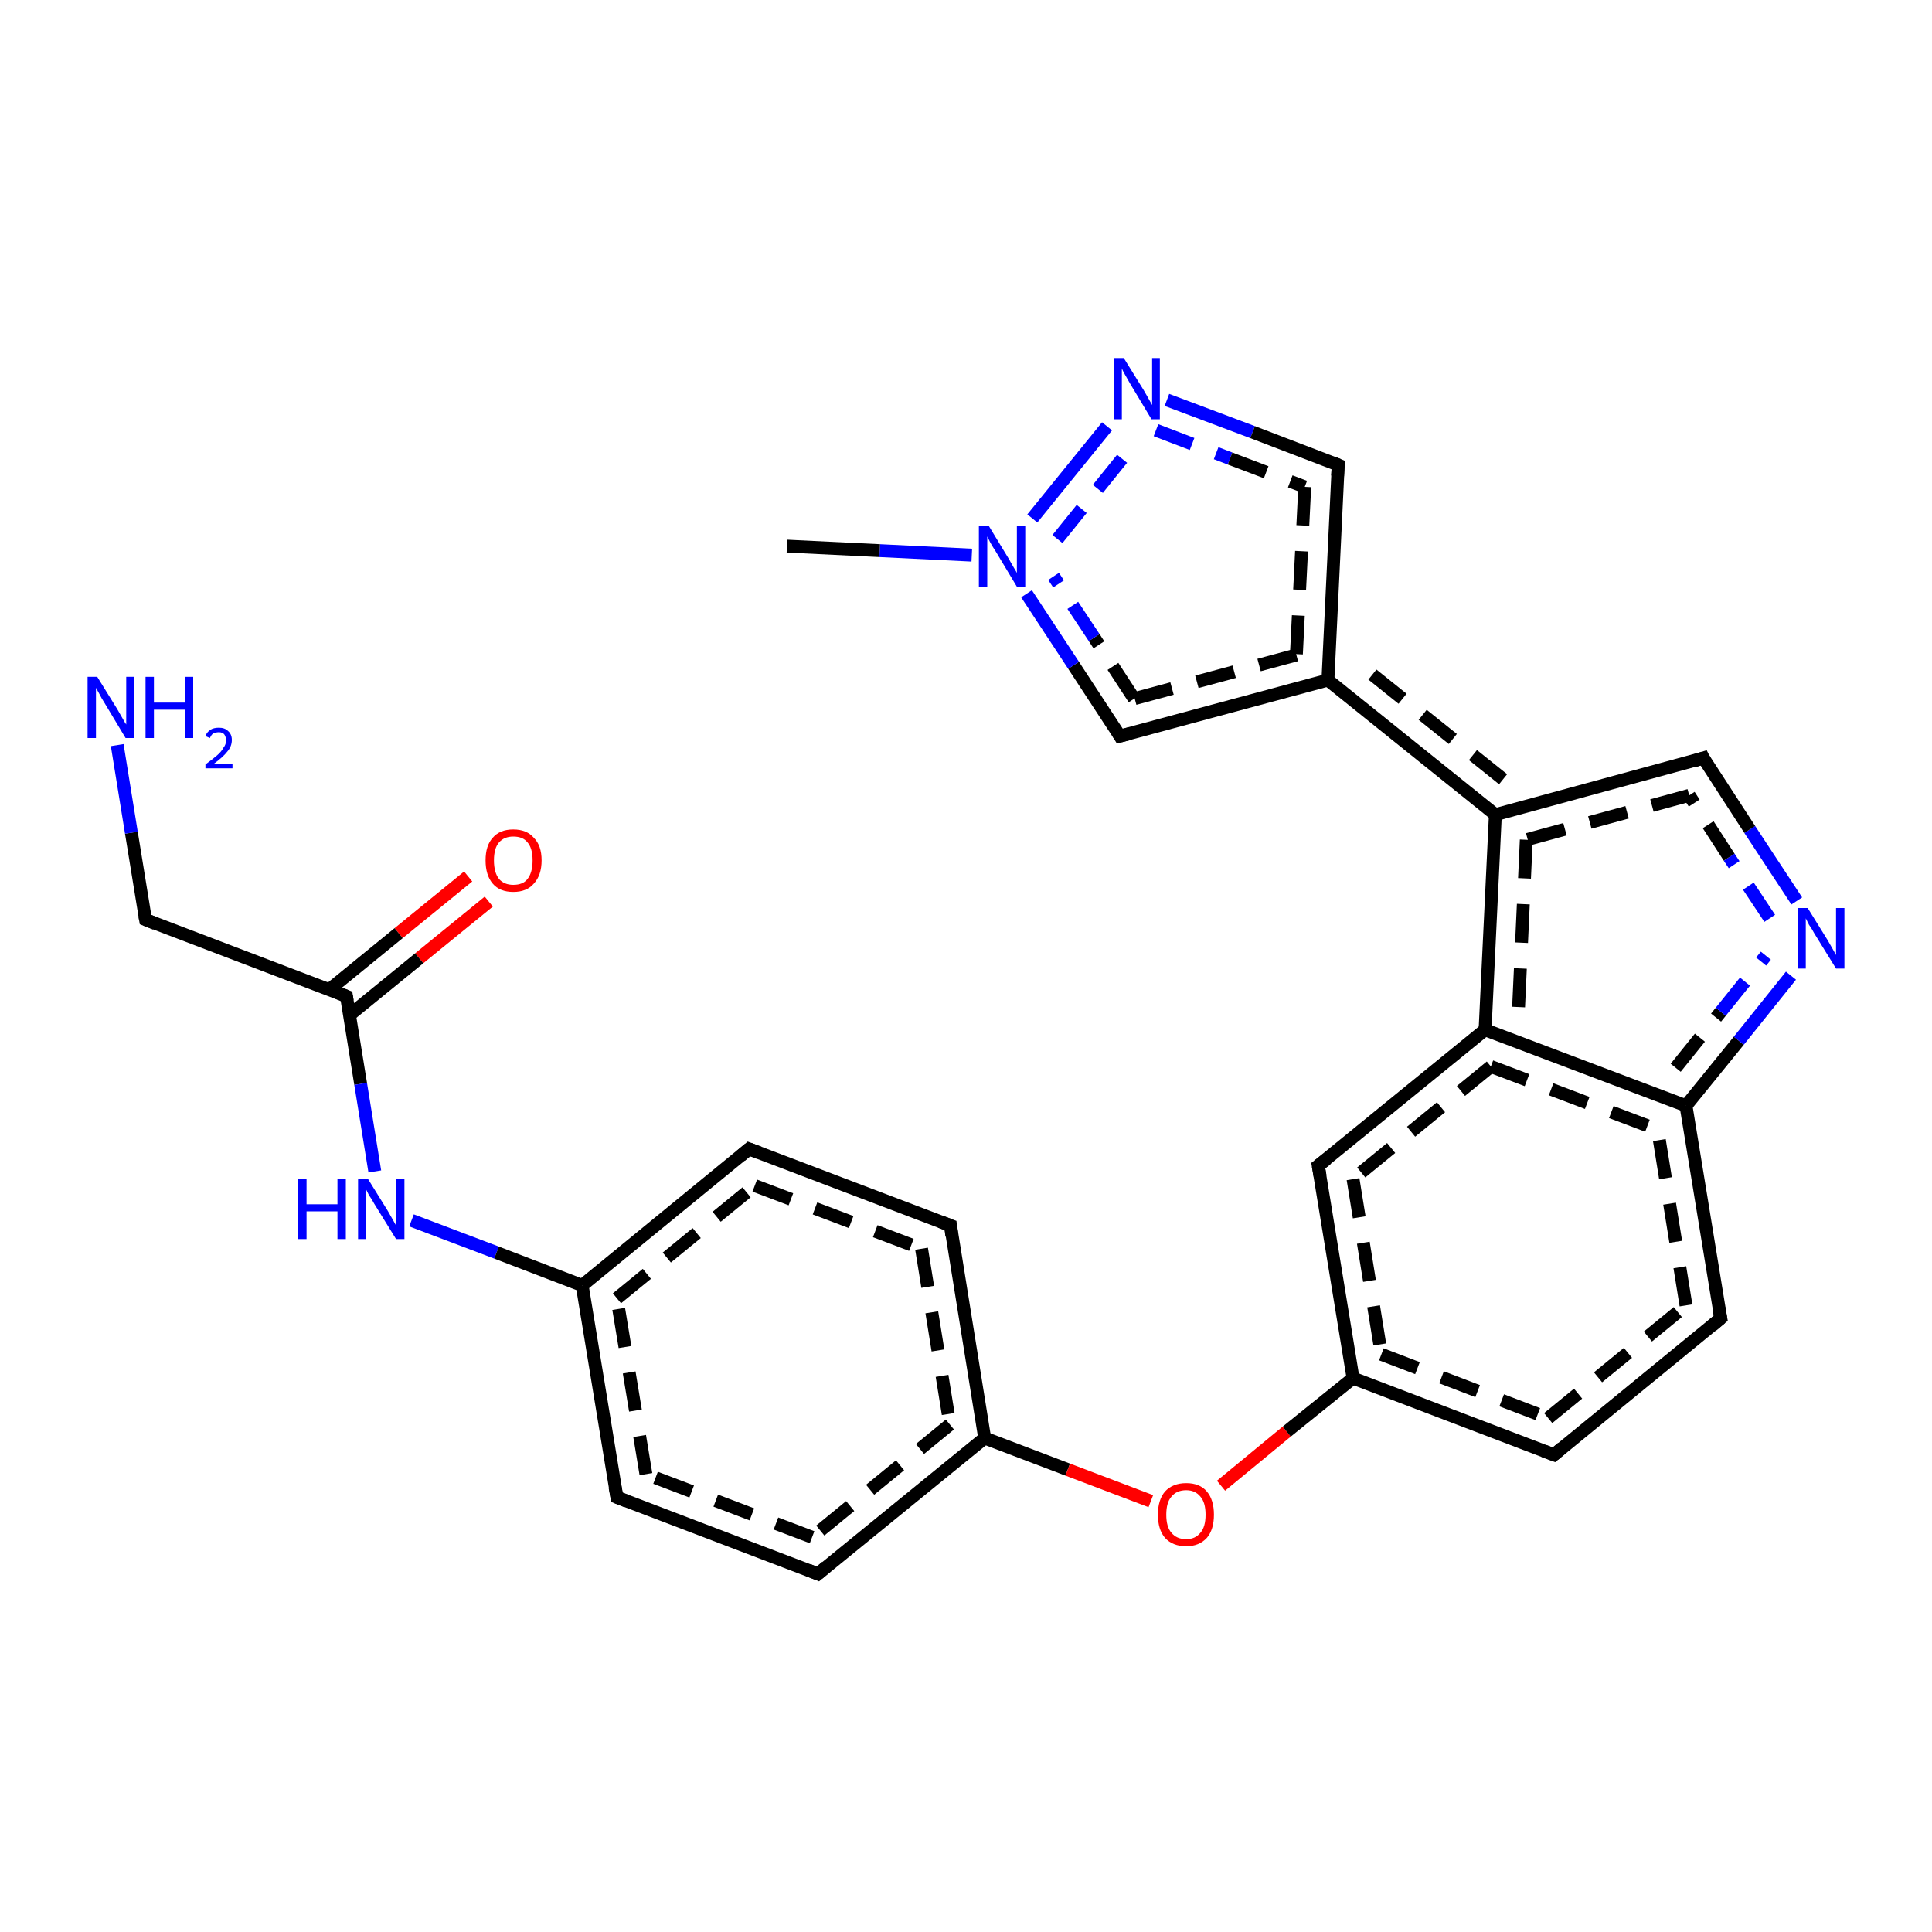 <?xml version='1.0' encoding='iso-8859-1'?>
<svg version='1.1' baseProfile='full'
              xmlns='http://www.w3.org/2000/svg'
                      xmlns:rdkit='http://www.rdkit.org/xml'
                      xmlns:xlink='http://www.w3.org/1999/xlink'
                  xml:space='preserve'
width='300px' height='300px' viewBox='0 0 300 300'>
<!-- END OF HEADER -->
<rect style='opacity:1.0;fill:#FFFFFF;stroke:none' width='300.0' height='300.0' x='0.0' y='0.0'> </rect>
<path class='bond-0 atom-0 atom-1' d='M 75.9,140.0 L 65.1,148.8' style='fill:none;fill-rule:evenodd;stroke:#FF0000;stroke-width:2.0px;stroke-linecap:butt;stroke-linejoin:miter;stroke-opacity:1' />
<path class='bond-0 atom-0 atom-1' d='M 65.1,148.8 L 54.3,157.6' style='fill:none;fill-rule:evenodd;stroke:#000000;stroke-width:2.0px;stroke-linecap:butt;stroke-linejoin:miter;stroke-opacity:1' />
<path class='bond-0 atom-0 atom-1' d='M 72.7,136.1 L 61.9,144.9' style='fill:none;fill-rule:evenodd;stroke:#FF0000;stroke-width:2.0px;stroke-linecap:butt;stroke-linejoin:miter;stroke-opacity:1' />
<path class='bond-0 atom-0 atom-1' d='M 61.9,144.9 L 51.1,153.7' style='fill:none;fill-rule:evenodd;stroke:#000000;stroke-width:2.0px;stroke-linecap:butt;stroke-linejoin:miter;stroke-opacity:1' />
<path class='bond-1 atom-1 atom-2' d='M 53.8,154.7 L 56.0,168.3' style='fill:none;fill-rule:evenodd;stroke:#000000;stroke-width:2.0px;stroke-linecap:butt;stroke-linejoin:miter;stroke-opacity:1' />
<path class='bond-1 atom-1 atom-2' d='M 56.0,168.3 L 58.2,181.9' style='fill:none;fill-rule:evenodd;stroke:#0000FF;stroke-width:2.0px;stroke-linecap:butt;stroke-linejoin:miter;stroke-opacity:1' />
<path class='bond-2 atom-2 atom-3' d='M 63.9,189.5 L 77.1,194.5' style='fill:none;fill-rule:evenodd;stroke:#0000FF;stroke-width:2.0px;stroke-linecap:butt;stroke-linejoin:miter;stroke-opacity:1' />
<path class='bond-2 atom-2 atom-3' d='M 77.1,194.5 L 90.4,199.6' style='fill:none;fill-rule:evenodd;stroke:#000000;stroke-width:2.0px;stroke-linecap:butt;stroke-linejoin:miter;stroke-opacity:1' />
<path class='bond-3 atom-3 atom-4' d='M 90.4,199.6 L 116.3,178.4' style='fill:none;fill-rule:evenodd;stroke:#000000;stroke-width:2.0px;stroke-linecap:butt;stroke-linejoin:miter;stroke-opacity:1' />
<path class='bond-3 atom-3 atom-4' d='M 95.8,201.6 L 117.2,184.1' style='fill:none;fill-rule:evenodd;stroke:#000000;stroke-width:2.0px;stroke-linecap:butt;stroke-linejoin:miter;stroke-opacity:1;stroke-dasharray:6,4' />
<path class='bond-4 atom-4 atom-5' d='M 116.3,178.4 L 147.6,190.3' style='fill:none;fill-rule:evenodd;stroke:#000000;stroke-width:2.0px;stroke-linecap:butt;stroke-linejoin:miter;stroke-opacity:1' />
<path class='bond-4 atom-4 atom-5' d='M 117.2,184.1 L 143.1,193.9' style='fill:none;fill-rule:evenodd;stroke:#000000;stroke-width:2.0px;stroke-linecap:butt;stroke-linejoin:miter;stroke-opacity:1;stroke-dasharray:6,4' />
<path class='bond-5 atom-5 atom-6' d='M 147.6,190.3 L 152.9,223.3' style='fill:none;fill-rule:evenodd;stroke:#000000;stroke-width:2.0px;stroke-linecap:butt;stroke-linejoin:miter;stroke-opacity:1' />
<path class='bond-5 atom-5 atom-6' d='M 143.1,193.9 L 147.5,221.2' style='fill:none;fill-rule:evenodd;stroke:#000000;stroke-width:2.0px;stroke-linecap:butt;stroke-linejoin:miter;stroke-opacity:1;stroke-dasharray:6,4' />
<path class='bond-6 atom-6 atom-7' d='M 152.9,223.3 L 165.8,228.2' style='fill:none;fill-rule:evenodd;stroke:#000000;stroke-width:2.0px;stroke-linecap:butt;stroke-linejoin:miter;stroke-opacity:1' />
<path class='bond-6 atom-6 atom-7' d='M 165.8,228.2 L 178.7,233.1' style='fill:none;fill-rule:evenodd;stroke:#FF0000;stroke-width:2.0px;stroke-linecap:butt;stroke-linejoin:miter;stroke-opacity:1' />
<path class='bond-7 atom-7 atom-8' d='M 189.6,230.7 L 199.8,222.3' style='fill:none;fill-rule:evenodd;stroke:#FF0000;stroke-width:2.0px;stroke-linecap:butt;stroke-linejoin:miter;stroke-opacity:1' />
<path class='bond-7 atom-7 atom-8' d='M 199.8,222.3 L 210.1,214.0' style='fill:none;fill-rule:evenodd;stroke:#000000;stroke-width:2.0px;stroke-linecap:butt;stroke-linejoin:miter;stroke-opacity:1' />
<path class='bond-8 atom-8 atom-9' d='M 210.1,214.0 L 241.3,225.9' style='fill:none;fill-rule:evenodd;stroke:#000000;stroke-width:2.0px;stroke-linecap:butt;stroke-linejoin:miter;stroke-opacity:1' />
<path class='bond-8 atom-8 atom-9' d='M 214.5,210.3 L 240.4,220.2' style='fill:none;fill-rule:evenodd;stroke:#000000;stroke-width:2.0px;stroke-linecap:butt;stroke-linejoin:miter;stroke-opacity:1;stroke-dasharray:6,4' />
<path class='bond-9 atom-9 atom-10' d='M 241.3,225.9 L 267.2,204.7' style='fill:none;fill-rule:evenodd;stroke:#000000;stroke-width:2.0px;stroke-linecap:butt;stroke-linejoin:miter;stroke-opacity:1' />
<path class='bond-9 atom-9 atom-10' d='M 240.4,220.2 L 261.8,202.7' style='fill:none;fill-rule:evenodd;stroke:#000000;stroke-width:2.0px;stroke-linecap:butt;stroke-linejoin:miter;stroke-opacity:1;stroke-dasharray:6,4' />
<path class='bond-10 atom-10 atom-11' d='M 267.2,204.7 L 261.8,171.7' style='fill:none;fill-rule:evenodd;stroke:#000000;stroke-width:2.0px;stroke-linecap:butt;stroke-linejoin:miter;stroke-opacity:1' />
<path class='bond-10 atom-10 atom-11' d='M 261.8,202.7 L 257.4,175.4' style='fill:none;fill-rule:evenodd;stroke:#000000;stroke-width:2.0px;stroke-linecap:butt;stroke-linejoin:miter;stroke-opacity:1;stroke-dasharray:6,4' />
<path class='bond-11 atom-11 atom-12' d='M 261.8,171.7 L 270.0,161.6' style='fill:none;fill-rule:evenodd;stroke:#000000;stroke-width:2.0px;stroke-linecap:butt;stroke-linejoin:miter;stroke-opacity:1' />
<path class='bond-11 atom-11 atom-12' d='M 270.0,161.6 L 278.1,151.5' style='fill:none;fill-rule:evenodd;stroke:#0000FF;stroke-width:2.0px;stroke-linecap:butt;stroke-linejoin:miter;stroke-opacity:1' />
<path class='bond-11 atom-11 atom-12' d='M 260.2,165.8 L 267.2,157.1' style='fill:none;fill-rule:evenodd;stroke:#000000;stroke-width:2.0px;stroke-linecap:butt;stroke-linejoin:miter;stroke-opacity:1;stroke-dasharray:6,4' />
<path class='bond-11 atom-11 atom-12' d='M 267.2,157.1 L 274.2,148.4' style='fill:none;fill-rule:evenodd;stroke:#0000FF;stroke-width:2.0px;stroke-linecap:butt;stroke-linejoin:miter;stroke-opacity:1;stroke-dasharray:6,4' />
<path class='bond-12 atom-12 atom-13' d='M 279.0,139.9 L 271.7,128.8' style='fill:none;fill-rule:evenodd;stroke:#0000FF;stroke-width:2.0px;stroke-linecap:butt;stroke-linejoin:miter;stroke-opacity:1' />
<path class='bond-12 atom-12 atom-13' d='M 271.7,128.8 L 264.5,117.7' style='fill:none;fill-rule:evenodd;stroke:#000000;stroke-width:2.0px;stroke-linecap:butt;stroke-linejoin:miter;stroke-opacity:1' />
<path class='bond-12 atom-12 atom-13' d='M 274.8,142.6 L 268.5,133.1' style='fill:none;fill-rule:evenodd;stroke:#0000FF;stroke-width:2.0px;stroke-linecap:butt;stroke-linejoin:miter;stroke-opacity:1;stroke-dasharray:6,4' />
<path class='bond-12 atom-12 atom-13' d='M 268.5,133.1 L 262.3,123.5' style='fill:none;fill-rule:evenodd;stroke:#000000;stroke-width:2.0px;stroke-linecap:butt;stroke-linejoin:miter;stroke-opacity:1;stroke-dasharray:6,4' />
<path class='bond-13 atom-13 atom-14' d='M 264.5,117.7 L 232.2,126.5' style='fill:none;fill-rule:evenodd;stroke:#000000;stroke-width:2.0px;stroke-linecap:butt;stroke-linejoin:miter;stroke-opacity:1' />
<path class='bond-13 atom-13 atom-14' d='M 262.3,123.5 L 237.0,130.4' style='fill:none;fill-rule:evenodd;stroke:#000000;stroke-width:2.0px;stroke-linecap:butt;stroke-linejoin:miter;stroke-opacity:1;stroke-dasharray:6,4' />
<path class='bond-14 atom-14 atom-15' d='M 232.2,126.5 L 206.2,105.6' style='fill:none;fill-rule:evenodd;stroke:#000000;stroke-width:2.0px;stroke-linecap:butt;stroke-linejoin:miter;stroke-opacity:1' />
<path class='bond-14 atom-14 atom-15' d='M 233.4,121.0 L 211.3,103.3' style='fill:none;fill-rule:evenodd;stroke:#000000;stroke-width:2.0px;stroke-linecap:butt;stroke-linejoin:miter;stroke-opacity:1;stroke-dasharray:6,4' />
<path class='bond-15 atom-15 atom-16' d='M 206.2,105.6 L 173.9,114.3' style='fill:none;fill-rule:evenodd;stroke:#000000;stroke-width:2.0px;stroke-linecap:butt;stroke-linejoin:miter;stroke-opacity:1' />
<path class='bond-15 atom-15 atom-16' d='M 201.3,101.7 L 176.1,108.5' style='fill:none;fill-rule:evenodd;stroke:#000000;stroke-width:2.0px;stroke-linecap:butt;stroke-linejoin:miter;stroke-opacity:1;stroke-dasharray:6,4' />
<path class='bond-16 atom-16 atom-17' d='M 173.9,114.3 L 166.7,103.3' style='fill:none;fill-rule:evenodd;stroke:#000000;stroke-width:2.0px;stroke-linecap:butt;stroke-linejoin:miter;stroke-opacity:1' />
<path class='bond-16 atom-16 atom-17' d='M 166.7,103.3 L 159.4,92.2' style='fill:none;fill-rule:evenodd;stroke:#0000FF;stroke-width:2.0px;stroke-linecap:butt;stroke-linejoin:miter;stroke-opacity:1' />
<path class='bond-16 atom-16 atom-17' d='M 176.1,108.5 L 169.9,99.0' style='fill:none;fill-rule:evenodd;stroke:#000000;stroke-width:2.0px;stroke-linecap:butt;stroke-linejoin:miter;stroke-opacity:1;stroke-dasharray:6,4' />
<path class='bond-16 atom-16 atom-17' d='M 169.9,99.0 L 163.6,89.5' style='fill:none;fill-rule:evenodd;stroke:#0000FF;stroke-width:2.0px;stroke-linecap:butt;stroke-linejoin:miter;stroke-opacity:1;stroke-dasharray:6,4' />
<path class='bond-17 atom-17 atom-18' d='M 160.3,80.5 L 171.9,66.2' style='fill:none;fill-rule:evenodd;stroke:#0000FF;stroke-width:2.0px;stroke-linecap:butt;stroke-linejoin:miter;stroke-opacity:1' />
<path class='bond-17 atom-17 atom-18' d='M 164.2,83.7 L 175.8,69.3' style='fill:none;fill-rule:evenodd;stroke:#0000FF;stroke-width:2.0px;stroke-linecap:butt;stroke-linejoin:miter;stroke-opacity:1;stroke-dasharray:6,4' />
<path class='bond-18 atom-18 atom-19' d='M 181.2,62.1 L 194.5,67.1' style='fill:none;fill-rule:evenodd;stroke:#0000FF;stroke-width:2.0px;stroke-linecap:butt;stroke-linejoin:miter;stroke-opacity:1' />
<path class='bond-18 atom-18 atom-19' d='M 194.5,67.1 L 207.8,72.2' style='fill:none;fill-rule:evenodd;stroke:#000000;stroke-width:2.0px;stroke-linecap:butt;stroke-linejoin:miter;stroke-opacity:1' />
<path class='bond-18 atom-18 atom-19' d='M 179.5,66.8 L 191.0,71.2' style='fill:none;fill-rule:evenodd;stroke:#0000FF;stroke-width:2.0px;stroke-linecap:butt;stroke-linejoin:miter;stroke-opacity:1;stroke-dasharray:6,4' />
<path class='bond-18 atom-18 atom-19' d='M 191.0,71.2 L 202.6,75.6' style='fill:none;fill-rule:evenodd;stroke:#000000;stroke-width:2.0px;stroke-linecap:butt;stroke-linejoin:miter;stroke-opacity:1;stroke-dasharray:6,4' />
<path class='bond-19 atom-17 atom-20' d='M 150.9,86.2 L 136.6,85.5' style='fill:none;fill-rule:evenodd;stroke:#0000FF;stroke-width:2.0px;stroke-linecap:butt;stroke-linejoin:miter;stroke-opacity:1' />
<path class='bond-19 atom-17 atom-20' d='M 136.6,85.5 L 122.2,84.8' style='fill:none;fill-rule:evenodd;stroke:#000000;stroke-width:2.0px;stroke-linecap:butt;stroke-linejoin:miter;stroke-opacity:1' />
<path class='bond-20 atom-14 atom-21' d='M 232.2,126.5 L 230.6,159.9' style='fill:none;fill-rule:evenodd;stroke:#000000;stroke-width:2.0px;stroke-linecap:butt;stroke-linejoin:miter;stroke-opacity:1' />
<path class='bond-20 atom-14 atom-21' d='M 237.0,130.4 L 235.8,156.5' style='fill:none;fill-rule:evenodd;stroke:#000000;stroke-width:2.0px;stroke-linecap:butt;stroke-linejoin:miter;stroke-opacity:1;stroke-dasharray:6,4' />
<path class='bond-21 atom-21 atom-22' d='M 230.6,159.9 L 204.7,181.0' style='fill:none;fill-rule:evenodd;stroke:#000000;stroke-width:2.0px;stroke-linecap:butt;stroke-linejoin:miter;stroke-opacity:1' />
<path class='bond-21 atom-21 atom-22' d='M 231.5,165.6 L 210.1,183.1' style='fill:none;fill-rule:evenodd;stroke:#000000;stroke-width:2.0px;stroke-linecap:butt;stroke-linejoin:miter;stroke-opacity:1;stroke-dasharray:6,4' />
<path class='bond-22 atom-6 atom-23' d='M 152.9,223.3 L 127.0,244.4' style='fill:none;fill-rule:evenodd;stroke:#000000;stroke-width:2.0px;stroke-linecap:butt;stroke-linejoin:miter;stroke-opacity:1' />
<path class='bond-22 atom-6 atom-23' d='M 147.5,221.2 L 126.1,238.7' style='fill:none;fill-rule:evenodd;stroke:#000000;stroke-width:2.0px;stroke-linecap:butt;stroke-linejoin:miter;stroke-opacity:1;stroke-dasharray:6,4' />
<path class='bond-23 atom-23 atom-24' d='M 127.0,244.4 L 95.8,232.5' style='fill:none;fill-rule:evenodd;stroke:#000000;stroke-width:2.0px;stroke-linecap:butt;stroke-linejoin:miter;stroke-opacity:1' />
<path class='bond-23 atom-23 atom-24' d='M 126.1,238.7 L 100.3,228.9' style='fill:none;fill-rule:evenodd;stroke:#000000;stroke-width:2.0px;stroke-linecap:butt;stroke-linejoin:miter;stroke-opacity:1;stroke-dasharray:6,4' />
<path class='bond-24 atom-1 atom-25' d='M 53.8,154.7 L 22.6,142.8' style='fill:none;fill-rule:evenodd;stroke:#000000;stroke-width:2.0px;stroke-linecap:butt;stroke-linejoin:miter;stroke-opacity:1' />
<path class='bond-25 atom-25 atom-26' d='M 22.6,142.8 L 20.4,129.3' style='fill:none;fill-rule:evenodd;stroke:#000000;stroke-width:2.0px;stroke-linecap:butt;stroke-linejoin:miter;stroke-opacity:1' />
<path class='bond-25 atom-25 atom-26' d='M 20.4,129.3 L 18.2,115.7' style='fill:none;fill-rule:evenodd;stroke:#0000FF;stroke-width:2.0px;stroke-linecap:butt;stroke-linejoin:miter;stroke-opacity:1' />
<path class='bond-26 atom-19 atom-15' d='M 207.8,72.2 L 206.2,105.6' style='fill:none;fill-rule:evenodd;stroke:#000000;stroke-width:2.0px;stroke-linecap:butt;stroke-linejoin:miter;stroke-opacity:1' />
<path class='bond-26 atom-19 atom-15' d='M 202.6,75.6 L 201.3,101.7' style='fill:none;fill-rule:evenodd;stroke:#000000;stroke-width:2.0px;stroke-linecap:butt;stroke-linejoin:miter;stroke-opacity:1;stroke-dasharray:6,4' />
<path class='bond-27 atom-22 atom-8' d='M 204.7,181.0 L 210.1,214.0' style='fill:none;fill-rule:evenodd;stroke:#000000;stroke-width:2.0px;stroke-linecap:butt;stroke-linejoin:miter;stroke-opacity:1' />
<path class='bond-27 atom-22 atom-8' d='M 210.1,183.1 L 214.5,210.3' style='fill:none;fill-rule:evenodd;stroke:#000000;stroke-width:2.0px;stroke-linecap:butt;stroke-linejoin:miter;stroke-opacity:1;stroke-dasharray:6,4' />
<path class='bond-28 atom-21 atom-11' d='M 230.6,159.9 L 261.8,171.7' style='fill:none;fill-rule:evenodd;stroke:#000000;stroke-width:2.0px;stroke-linecap:butt;stroke-linejoin:miter;stroke-opacity:1' />
<path class='bond-28 atom-21 atom-11' d='M 231.5,165.6 L 257.4,175.4' style='fill:none;fill-rule:evenodd;stroke:#000000;stroke-width:2.0px;stroke-linecap:butt;stroke-linejoin:miter;stroke-opacity:1;stroke-dasharray:6,4' />
<path class='bond-29 atom-24 atom-3' d='M 95.8,232.5 L 90.4,199.6' style='fill:none;fill-rule:evenodd;stroke:#000000;stroke-width:2.0px;stroke-linecap:butt;stroke-linejoin:miter;stroke-opacity:1' />
<path class='bond-29 atom-24 atom-3' d='M 100.3,228.9 L 95.8,201.6' style='fill:none;fill-rule:evenodd;stroke:#000000;stroke-width:2.0px;stroke-linecap:butt;stroke-linejoin:miter;stroke-opacity:1;stroke-dasharray:6,4' />
<path d='M 53.9,155.4 L 53.8,154.7 L 52.3,154.1' style='fill:none;stroke:#000000;stroke-width:2.0px;stroke-linecap:butt;stroke-linejoin:miter;stroke-opacity:1;' />
<path d='M 115.0,179.5 L 116.3,178.4 L 117.9,179.0' style='fill:none;stroke:#000000;stroke-width:2.0px;stroke-linecap:butt;stroke-linejoin:miter;stroke-opacity:1;' />
<path d='M 146.0,189.7 L 147.6,190.3 L 147.8,191.9' style='fill:none;stroke:#000000;stroke-width:2.0px;stroke-linecap:butt;stroke-linejoin:miter;stroke-opacity:1;' />
<path d='M 239.7,225.3 L 241.3,225.9 L 242.6,224.8' style='fill:none;stroke:#000000;stroke-width:2.0px;stroke-linecap:butt;stroke-linejoin:miter;stroke-opacity:1;' />
<path d='M 265.9,205.8 L 267.2,204.7 L 266.9,203.1' style='fill:none;stroke:#000000;stroke-width:2.0px;stroke-linecap:butt;stroke-linejoin:miter;stroke-opacity:1;' />
<path d='M 264.8,118.3 L 264.5,117.7 L 262.9,118.2' style='fill:none;stroke:#000000;stroke-width:2.0px;stroke-linecap:butt;stroke-linejoin:miter;stroke-opacity:1;' />
<path d='M 175.5,113.9 L 173.9,114.3 L 173.6,113.8' style='fill:none;stroke:#000000;stroke-width:2.0px;stroke-linecap:butt;stroke-linejoin:miter;stroke-opacity:1;' />
<path d='M 207.1,71.9 L 207.8,72.2 L 207.7,73.9' style='fill:none;stroke:#000000;stroke-width:2.0px;stroke-linecap:butt;stroke-linejoin:miter;stroke-opacity:1;' />
<path d='M 206.0,180.0 L 204.7,181.0 L 205.0,182.7' style='fill:none;stroke:#000000;stroke-width:2.0px;stroke-linecap:butt;stroke-linejoin:miter;stroke-opacity:1;' />
<path d='M 128.3,243.3 L 127.0,244.4 L 125.5,243.8' style='fill:none;stroke:#000000;stroke-width:2.0px;stroke-linecap:butt;stroke-linejoin:miter;stroke-opacity:1;' />
<path d='M 97.3,233.1 L 95.8,232.5 L 95.5,230.9' style='fill:none;stroke:#000000;stroke-width:2.0px;stroke-linecap:butt;stroke-linejoin:miter;stroke-opacity:1;' />
<path d='M 24.1,143.4 L 22.6,142.8 L 22.5,142.2' style='fill:none;stroke:#000000;stroke-width:2.0px;stroke-linecap:butt;stroke-linejoin:miter;stroke-opacity:1;' />
<path class='atom-0' d='M 75.4 133.6
Q 75.4 131.3, 76.5 130.1
Q 77.6 128.8, 79.7 128.8
Q 81.8 128.8, 82.9 130.1
Q 84.1 131.3, 84.1 133.6
Q 84.1 135.9, 82.9 137.2
Q 81.8 138.5, 79.7 138.5
Q 77.6 138.5, 76.5 137.2
Q 75.4 135.9, 75.4 133.6
M 79.7 137.4
Q 81.2 137.4, 81.9 136.5
Q 82.7 135.5, 82.7 133.6
Q 82.7 131.7, 81.9 130.8
Q 81.2 129.9, 79.7 129.9
Q 78.3 129.9, 77.5 130.8
Q 76.7 131.7, 76.7 133.6
Q 76.7 135.5, 77.5 136.5
Q 78.3 137.4, 79.7 137.4
' fill='#FF0000'/>
<path class='atom-2' d='M 46.3 183.0
L 47.6 183.0
L 47.6 187.0
L 52.4 187.0
L 52.4 183.0
L 53.7 183.0
L 53.7 192.4
L 52.4 192.4
L 52.4 188.1
L 47.6 188.1
L 47.6 192.4
L 46.3 192.4
L 46.3 183.0
' fill='#0000FF'/>
<path class='atom-2' d='M 57.1 183.0
L 60.2 188.0
Q 60.5 188.5, 61.0 189.4
Q 61.5 190.3, 61.5 190.3
L 61.5 183.0
L 62.8 183.0
L 62.8 192.4
L 61.5 192.4
L 58.1 186.9
Q 57.8 186.3, 57.3 185.6
Q 56.9 184.8, 56.8 184.6
L 56.8 192.4
L 55.6 192.4
L 55.6 183.0
L 57.1 183.0
' fill='#0000FF'/>
<path class='atom-7' d='M 179.8 235.2
Q 179.8 232.9, 180.9 231.6
Q 182.1 230.3, 184.2 230.3
Q 186.3 230.3, 187.4 231.6
Q 188.5 232.9, 188.5 235.2
Q 188.5 237.5, 187.4 238.8
Q 186.2 240.1, 184.2 240.1
Q 182.1 240.1, 180.9 238.8
Q 179.8 237.5, 179.8 235.2
M 184.2 239.0
Q 185.6 239.0, 186.4 238.0
Q 187.2 237.1, 187.2 235.2
Q 187.2 233.3, 186.4 232.4
Q 185.6 231.4, 184.2 231.4
Q 182.7 231.4, 181.9 232.4
Q 181.1 233.3, 181.1 235.2
Q 181.1 237.1, 181.9 238.0
Q 182.7 239.0, 184.2 239.0
' fill='#FF0000'/>
<path class='atom-12' d='M 280.7 141.0
L 283.8 146.0
Q 284.1 146.5, 284.6 147.4
Q 285.1 148.3, 285.1 148.3
L 285.1 141.0
L 286.4 141.0
L 286.4 150.4
L 285.1 150.4
L 281.7 144.9
Q 281.4 144.3, 280.9 143.6
Q 280.5 142.8, 280.4 142.6
L 280.4 150.4
L 279.2 150.4
L 279.2 141.0
L 280.7 141.0
' fill='#0000FF'/>
<path class='atom-17' d='M 153.5 81.6
L 156.6 86.7
Q 156.9 87.2, 157.4 88.1
Q 157.9 88.9, 157.9 89.0
L 157.9 81.6
L 159.2 81.6
L 159.2 91.1
L 157.9 91.1
L 154.6 85.6
Q 154.2 85.0, 153.8 84.3
Q 153.4 83.5, 153.3 83.3
L 153.3 91.1
L 152.0 91.1
L 152.0 81.6
L 153.5 81.6
' fill='#0000FF'/>
<path class='atom-18' d='M 174.5 55.6
L 177.6 60.6
Q 177.9 61.1, 178.4 62.0
Q 178.9 62.9, 178.9 62.9
L 178.9 55.6
L 180.1 55.6
L 180.1 65.1
L 178.8 65.1
L 175.5 59.6
Q 175.1 58.9, 174.7 58.2
Q 174.3 57.5, 174.2 57.2
L 174.2 65.1
L 173.0 65.1
L 173.0 55.6
L 174.5 55.6
' fill='#0000FF'/>
<path class='atom-26' d='M 15.1 105.1
L 18.2 110.1
Q 18.5 110.6, 19.0 111.5
Q 19.5 112.4, 19.6 112.5
L 19.6 105.1
L 20.8 105.1
L 20.8 114.6
L 19.5 114.6
L 16.2 109.1
Q 15.8 108.5, 15.4 107.7
Q 15.0 107.0, 14.9 106.8
L 14.9 114.6
L 13.6 114.6
L 13.6 105.1
L 15.1 105.1
' fill='#0000FF'/>
<path class='atom-26' d='M 22.6 105.1
L 23.9 105.1
L 23.9 109.1
L 28.7 109.1
L 28.7 105.1
L 30.0 105.1
L 30.0 114.6
L 28.7 114.6
L 28.7 110.2
L 23.9 110.2
L 23.9 114.6
L 22.6 114.6
L 22.6 105.1
' fill='#0000FF'/>
<path class='atom-26' d='M 31.9 114.3
Q 32.1 113.7, 32.7 113.3
Q 33.2 113.0, 34.0 113.0
Q 34.9 113.0, 35.4 113.5
Q 36.0 114.0, 36.0 114.9
Q 36.0 115.9, 35.3 116.7
Q 34.6 117.6, 33.2 118.6
L 36.1 118.6
L 36.1 119.3
L 31.9 119.3
L 31.9 118.7
Q 33.0 117.9, 33.7 117.3
Q 34.4 116.7, 34.7 116.1
Q 35.1 115.6, 35.1 115.0
Q 35.1 114.4, 34.8 114.0
Q 34.5 113.7, 34.0 113.7
Q 33.5 113.7, 33.1 113.9
Q 32.8 114.1, 32.6 114.6
L 31.9 114.3
' fill='#0000FF'/>
</svg>
